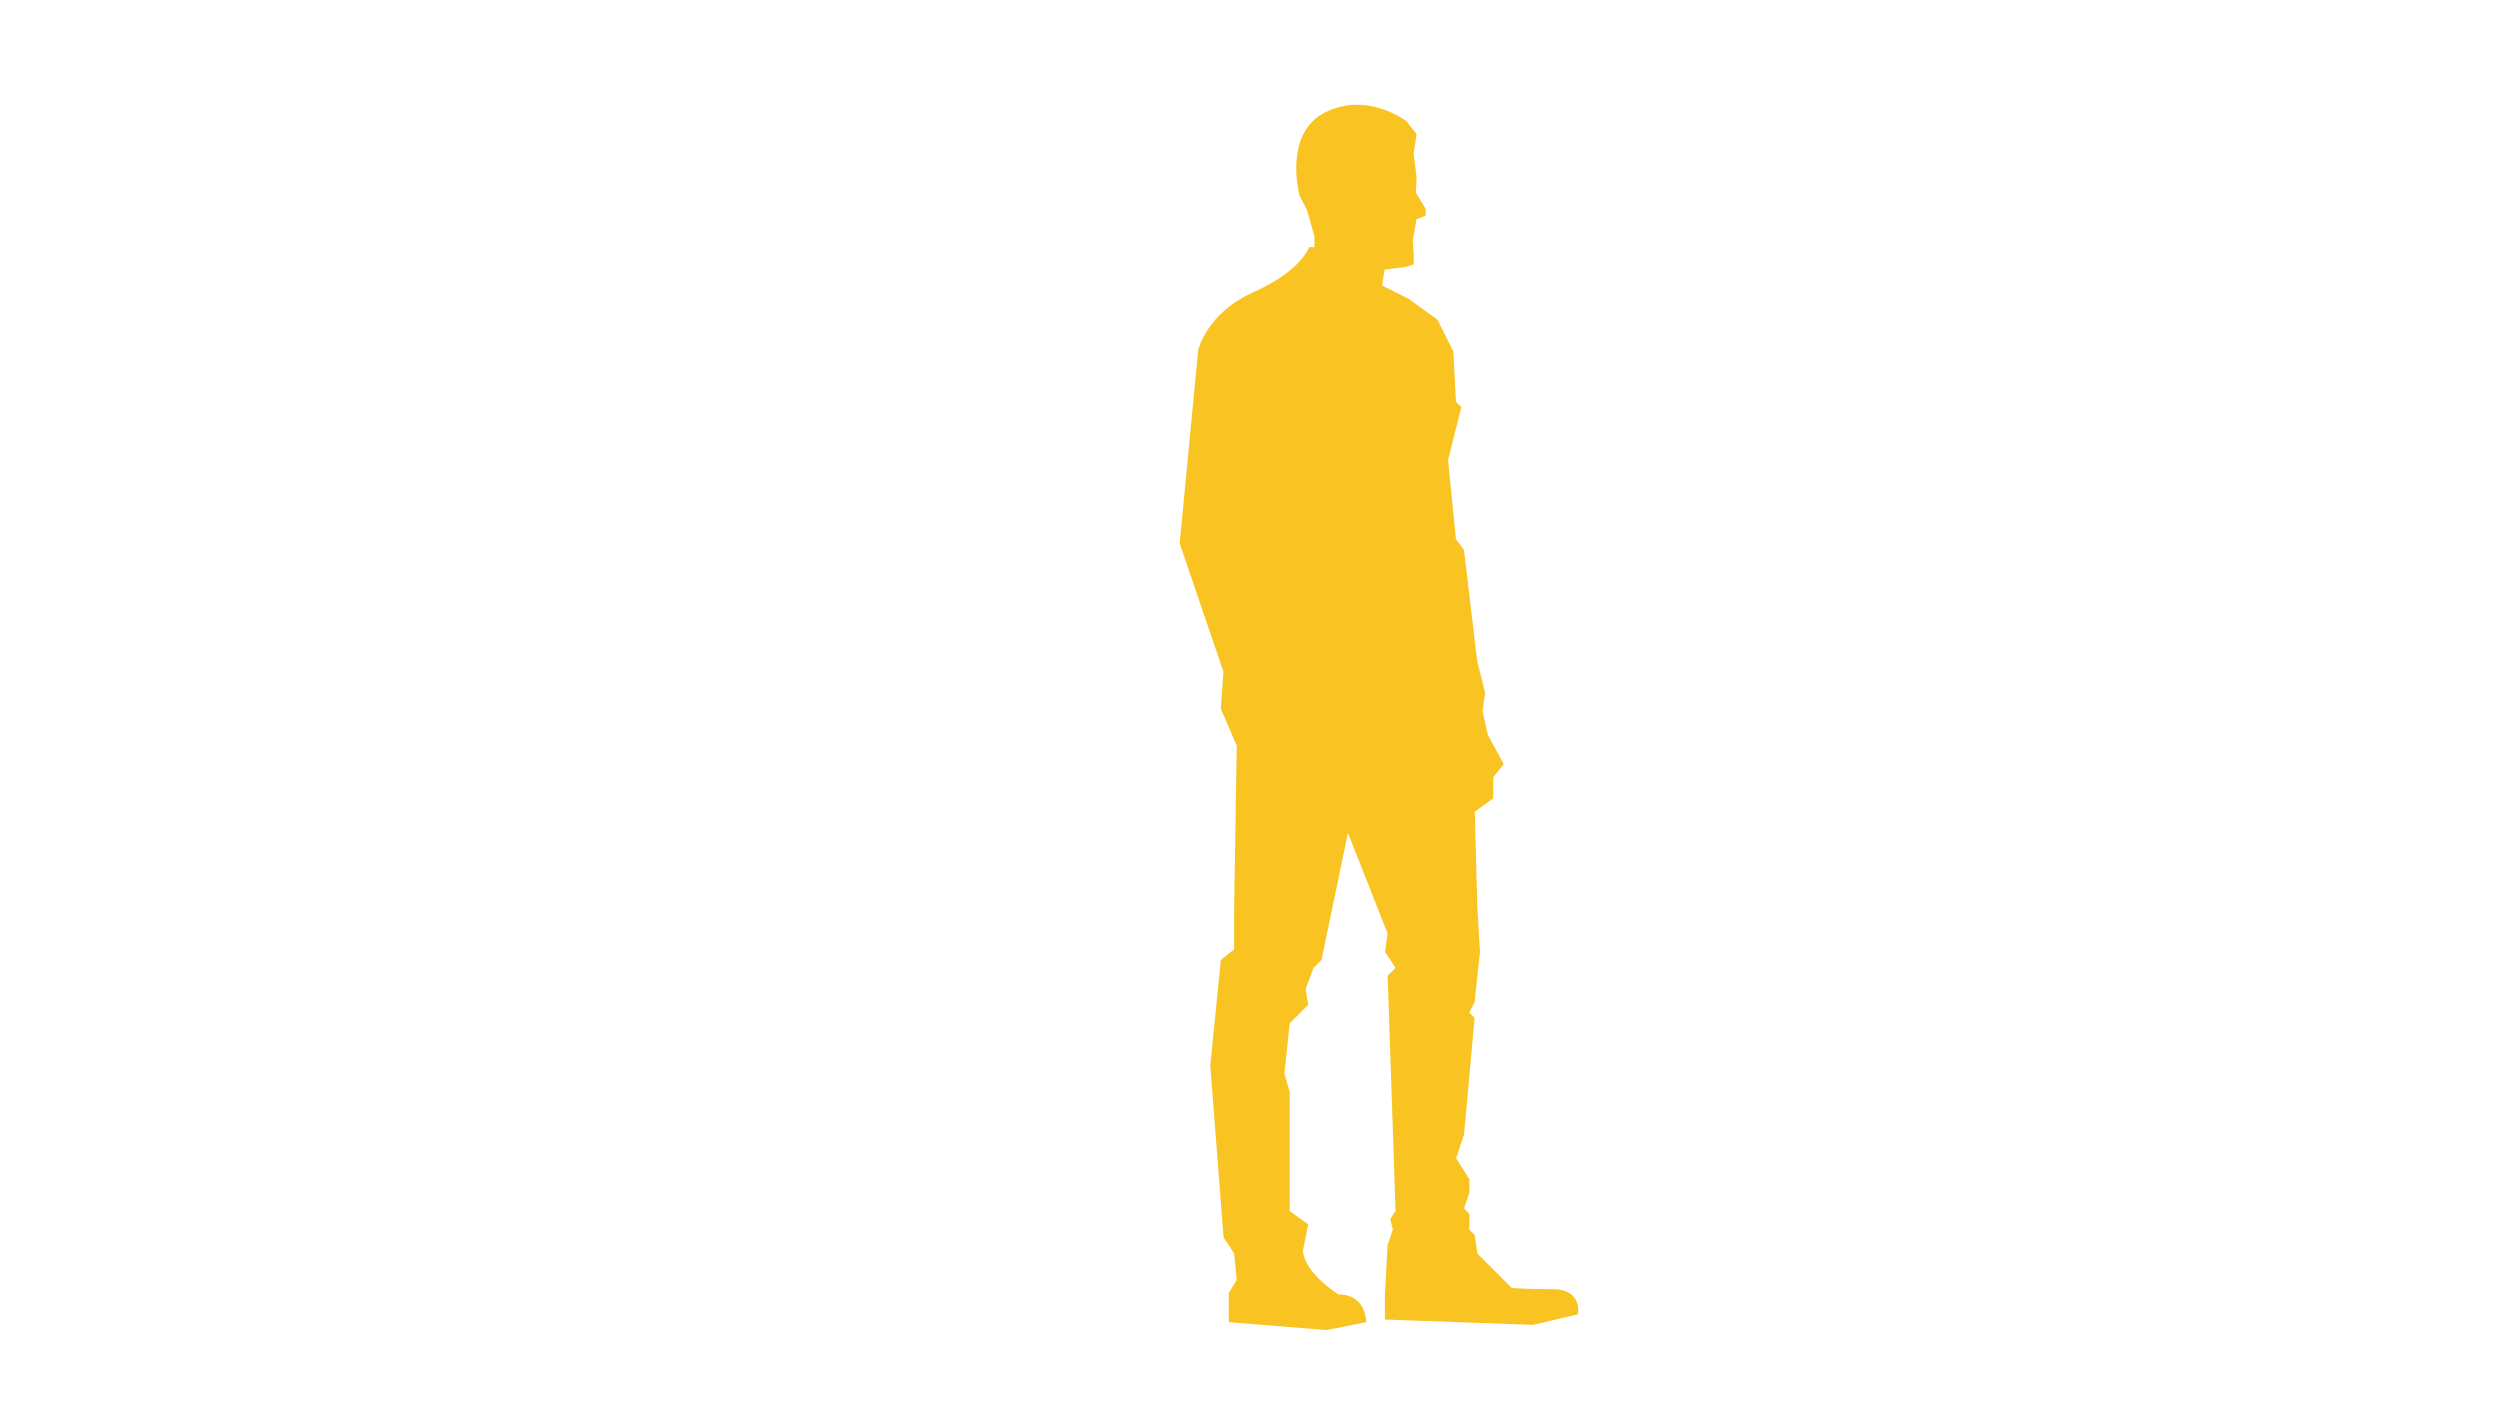 <?xml version="1.0" encoding="utf-8"?>
<!-- Generator: Adobe Illustrator 23.0.2, SVG Export Plug-In . SVG Version: 6.00 Build 0)  -->
<svg version="1.1" id="Слой_1" xmlns="http://www.w3.org/2000/svg" xmlns:xlink="http://www.w3.org/1999/xlink" x="0px" y="0px"
	 viewBox="0 0 1920 1080" style="enable-background:new 0 0 1920 1080;" xml:space="preserve">
<style type="text/css">
	.st0{fill:#F9C422;}
</style>
<path class="st0" d="M1088,103l-2.3,14.8l2.3,19.2l-0.7,10.7l7.6,12.7v5.1l-7.1,3L1085,185l0.7,9.9v8.1l-6.1,2l-16.2,2l-2,12.2
	l20.3,10.2l22.3,16.2l12.2,24.4l2,38.6l4.1,4.1l-10.2,40.6l6.1,60.9l6.1,8.1l10.2,85.3l6.1,24.4l-2,14.2l4.1,18.3l12.2,22.3
	l-8.1,10.2v16.2l-14.2,10.2l2,73.1l2,34.5l-4.1,38.6l-4.1,8.1l4.1,4.1l-8.1,89.4l-6.1,18.3l10.2,16.2v10.2l-4.1,12.2l4.1,4.1v12.2
	l4.1,4.1l2,14.2l26.4,26.4c0,0,8.1,1,31.5,1s19.3,19.3,19.3,19.3l-34.5,8.1l-113.7-4.1v-18.3l2-38.6l4.1-12.2l-2-8.1l4.1-6.1
	l-6.1-180.7l6.1-6.1l-8.1-12.2l2-14.2l-30.5-77.2l-20.3,97.5l-6.1,6.1l-6.1,16.2l2,12.2l-14.2,14.2l-4.1,38.6l4.1,14.2v91.4
	l14.2,10.2l-4.1,20.3c2,18.3,27.4,33.5,27.4,33.5c21.3,0,21.3,21.3,21.3,21.3l-30.5,6.1l-75.1-6.1v-14.2v-8.1l6.1-10.2l-2-20.3
	l-8.1-12.2l-10.2-132l8.1-81.2l10.2-8.1v-30.5l2-125.9l-12.2-28.4l2-28.4L906,417.3L920.2,269c0,0,6.1-28.4,42.6-44.7
	c36.6-16.2,42.6-34.5,42.6-34.5h4.1v-8.1L1004,162l-6-12c0,0-12.8-47.5,19.7-63.7C1050.2,70,1080,93,1080,93L1088,103z"/>
</svg>

